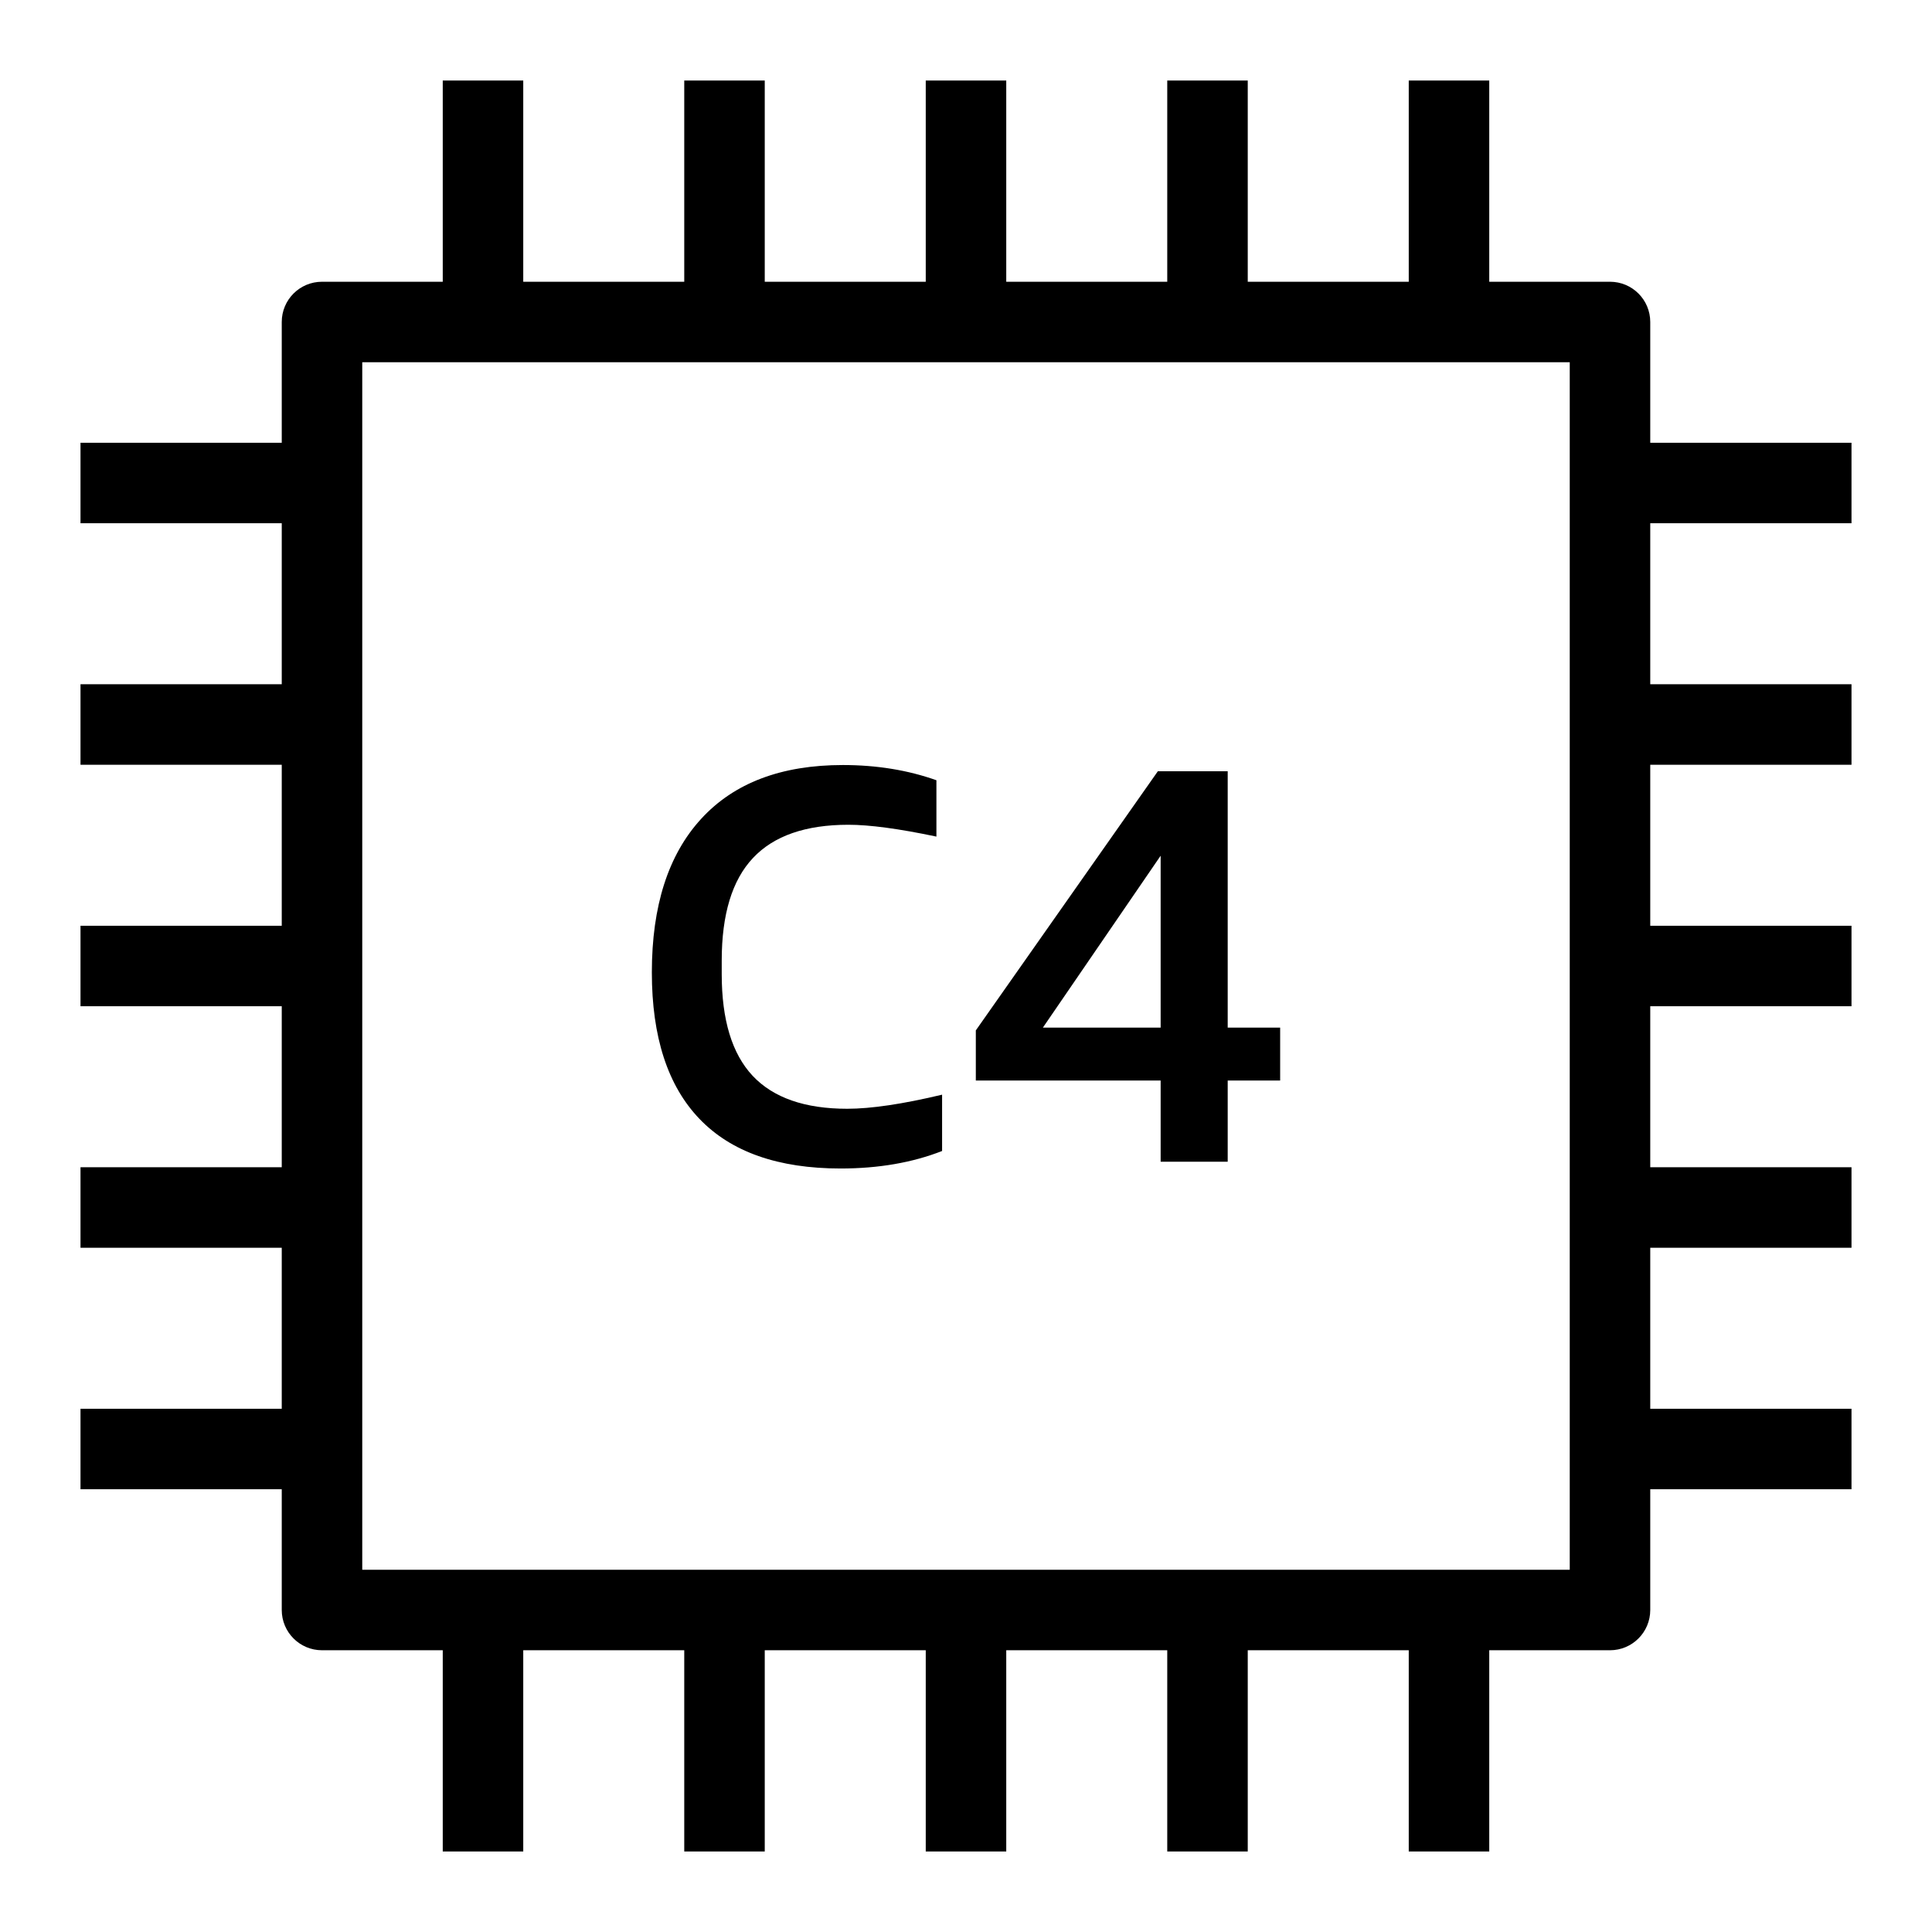 <?xml version="1.0" encoding="UTF-8"?>
<svg xmlns="http://www.w3.org/2000/svg" xmlns:xlink="http://www.w3.org/1999/xlink" width="48px" height="48px" viewBox="0 0 48 48" version="1.1">
  <title>Icon-Resource/Compute/Res_Amazon-EC2_C4-Instance_48_Light</title>
  <g id="Icon-Resource/Compute/Res_Amazon-EC2_C4-Instance_48" stroke="none" stroke-width="1" fill="none" fill-rule="evenodd">
    <path d="M25.91,25.531 L28.836,21.26 L28.836,25.531 L25.91,25.531 Z M28.836,28.863 L30.502,28.863 L30.502,26.846 L31.805,26.846 L31.805,25.531 L30.502,25.531 L30.502,19.161 L28.767,19.161 L24.244,25.6 L24.244,26.846 L28.836,26.846 L28.836,28.863 Z M17.379,27.799 C16.59,26.977 16.195,25.764 16.195,24.159 C16.195,22.507 16.603,21.235 17.42,20.344 C18.236,19.453 19.41,19.007 20.941,19.007 C21.781,19.007 22.556,19.133 23.265,19.385 L23.265,20.785 C22.334,20.589 21.605,20.491 21.078,20.491 C20.015,20.491 19.224,20.766 18.707,21.317 C18.189,21.868 17.931,22.717 17.931,23.865 L17.931,24.201 C17.931,25.34 18.187,26.181 18.699,26.728 C19.213,27.274 19.996,27.547 21.049,27.547 C21.642,27.547 22.428,27.43 23.406,27.197 L23.406,28.596 C22.668,28.885 21.828,29.031 20.885,29.031 C19.336,29.031 18.166,28.62 17.379,27.799 L17.379,27.799 Z M9,39 L39,39 L39,9 L9,9 L9,39 Z M46,13 L46,11 L41,11 L41,8 C41,7.447 40.553,7 40,7 L37,7 L37,2 L35,2 L35,7 L31,7 L31,2 L29,2 L29,7 L25,7 L25,2 L23,2 L23,7 L19,7 L19,2 L17,2 L17,7 L13,7 L13,2 L11,2 L11,7 L8,7 C7.447,7 7,7.447 7,8 L7,11 L2,11 L2,13 L7,13 L7,17 L2,17 L2,19 L7,19 L7,23 L2,23 L2,25 L7,25 L7,29 L2,29 L2,31 L7,31 L7,35 L2,35 L2,37 L7,37 L7,40 C7,40.552 7.447,41 8,41 L11,41 L11,46 L13,46 L13,41 L17,41 L17,46 L19,46 L19,41 L23,41 L23,46 L25,46 L25,41 L29,41 L29,46 L31,46 L31,41 L35,41 L35,46 L37,46 L37,41 L40,41 C40.553,41 41,40.552 41,40 L41,37 L46,37 L46,35 L41,35 L41,31 L46,31 L46,29 L41,29 L41,25 L46,25 L46,23 L41,23 L41,19 L46,19 L46,17 L41,17 L41,13 L46,13 Z" id="Amazon-EC2-C4-Instance_Resource-Icon_light-bg" fill="#000000"/>
  </g>
</svg>
